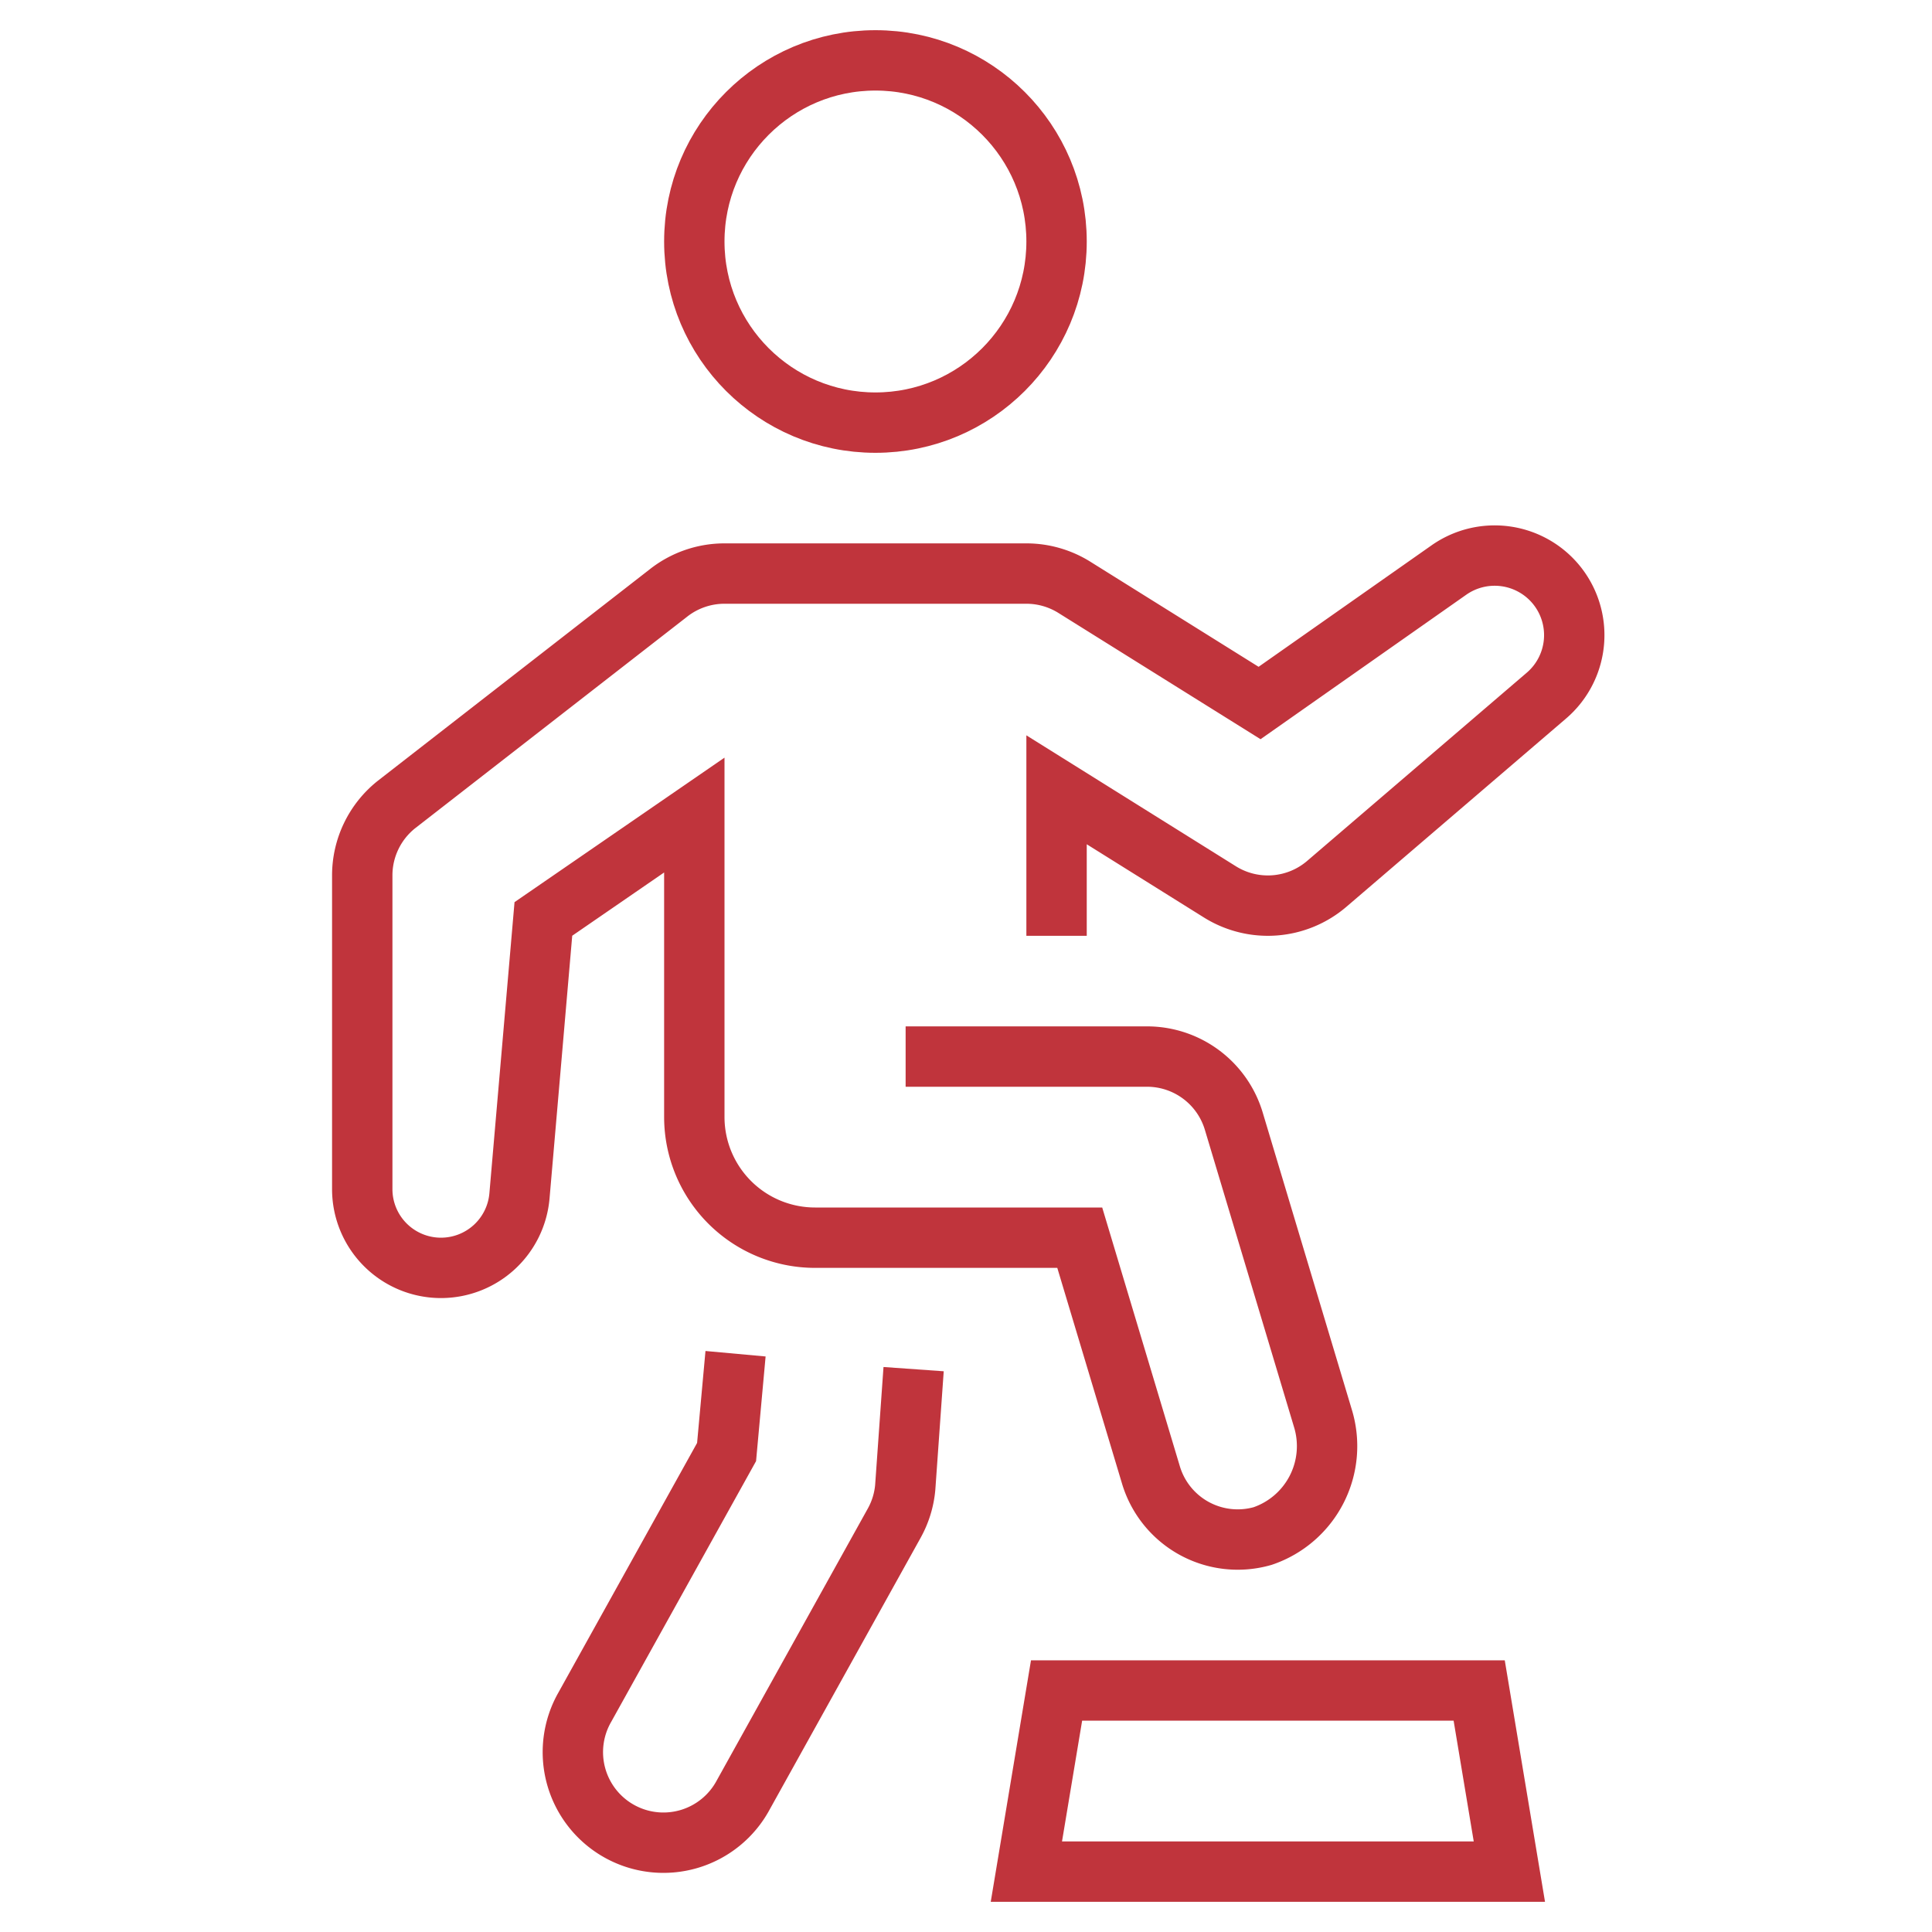 <svg xmlns="http://www.w3.org/2000/svg" xmlns:xlink="http://www.w3.org/1999/xlink" x="0px" y="0px" width="64px" height="64px" viewBox="0 0 64 64"><g stroke-width="2" transform="translate(0, 0)"><circle cx="29" cy="8" r="6" fill="none" stroke="#c0343c" stroke-linecap="square" stroke-miterlimit="10" stroke-width="2" stroke-linejoin="miter"></circle>
  <path d="M35,30V26.163l5.41,3.381a3,3,0,0,0,3.542-.266l7.276-6.236a2.637,2.637,0,0,0,.286-3.719h0A2.638,2.638,0,0,0,48,18.881l-6.275,4.407L35.59,19.456A3,3,0,0,0,34,19H24a3,3,0,0,0-1.874.657l-9,7A3,3,0,0,0,12,29V39.392A2.608,2.608,0,0,0,14.608,42h0a2.61,2.61,0,0,0,2.6-2.385L18,30.441,23,27V37a4,4,0,0,0,4,4h8.768l2.359,7.862a3,3,0,0,0,3.7,2.021,3.146,3.146,0,0,0,1.994-3.907l-2.951-9.839A3,3,0,0,0,38,35H31" fill="none" stroke="#c0343c" stroke-linecap="square" stroke-miterlimit="10" stroke-width="2" stroke-linejoin="miter"></path>
  <polygon points="50 62 34 62 35 56 49 56 50 62" fill="none" stroke="#c0343c" stroke-linecap="square" stroke-miterlimit="10" stroke-width="2" data-color="color-2" stroke-linejoin="miter"></polygon>
  <path d="M30.194,46.352l-.207,2.919a2.983,2.983,0,0,1-.365,1.186l-5,9a3,3,0,1,1-5.244-2.914L24.069,48.1l.206-2.26" fill="none" stroke="#c0343c" stroke-linecap="square" stroke-miterlimit="10" stroke-width="2" stroke-linejoin="miter"></path></g></svg>